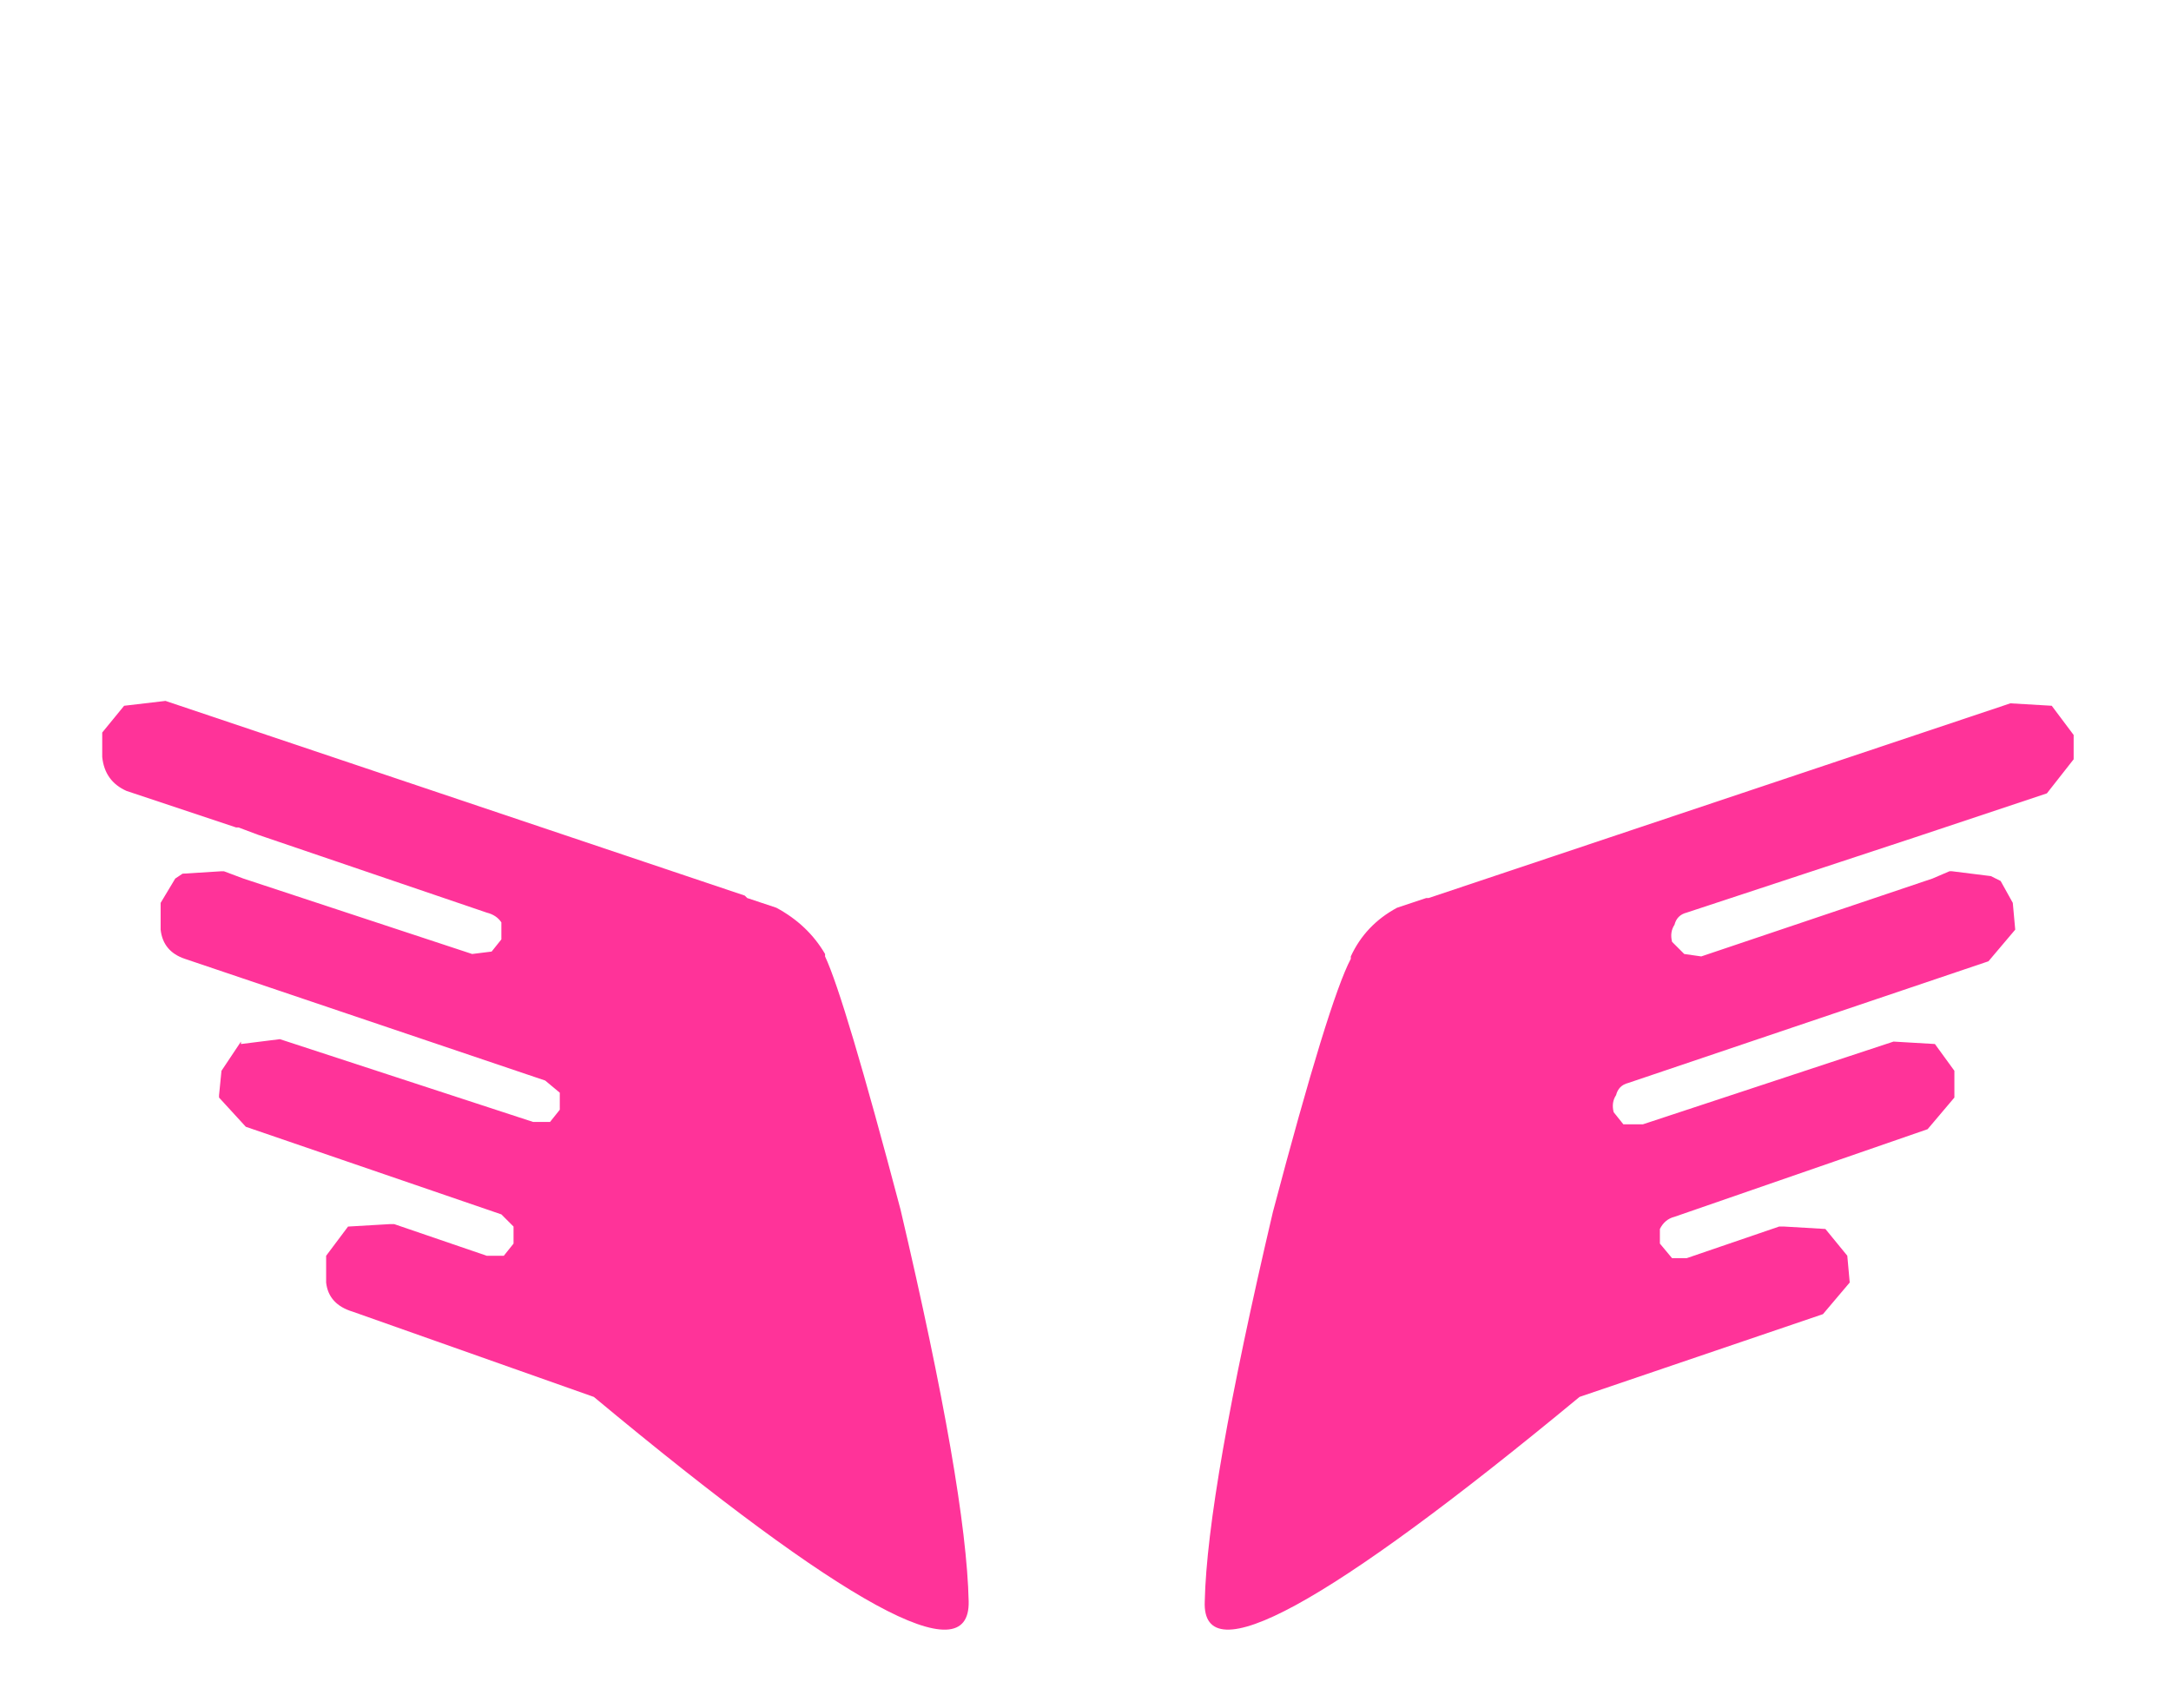 <svg xmlns:xlink="http://www.w3.org/1999/xlink" height="35.1" width="44.6" xmlns="http://www.w3.org/2000/svg"><use height="19.15" transform="translate(2.05 14.35)" width="40.55" xlink:href="#a"/><defs><path d="M20.3 2.9v.5l-.55.7-2.25.75-.45.15-4.7 1.55q-.2.05-.25.25-.1.15-.05.35l.25.25.35.05 4.75-1.6.35-.15h.05l.8.1.2.1.25.45.05.55-.55.65-7.4 2.5q-.2.05-.25.25-.1.15-.05.35l.2.25h.4l5.15-1.7.85.05.4.55v.55l-.55.65-5.2 1.8q-.2.05-.3.25v.3l.25.3h.3l1.9-.65h.1l.85.05.45.55.05.55-.55.65-5 1.7q-7.8 6.45-7.7 4.2.05-2.25 1.4-8Q5 8.35 5.45 7.5v-.05q.3-.65.95-1l.6-.2h.05l11.95-4 .85.05.45.6M-11 10.85l.2-.25v-.35l-.3-.25-7.4-2.5q-.45-.15-.5-.6v-.55l.3-.5.15-.1.8-.05h.05l.4.15 4.7 1.55.4-.05.2-.25v-.35q-.1-.15-.3-.2l-4.7-1.6-.4-.15h-.05l-2.25-.75q-.45-.2-.5-.7v-.5l.45-.55.85-.1 11.9 4 .05.05.6.2q.65.35 1 .95v.05q.4.85 1.55 5.2 1.35 5.75 1.4 8.05.05 2.25-7.7-4.2l-4.95-1.75q-.5-.15-.55-.6v-.55l.45-.6.85-.05h.1l1.9.65h.35l.2-.25V13l-.25-.25-5.25-1.8-.55-.6v-.05l.05-.5.4-.6v.05l.8-.1 5.2 1.7h.35" fill="#f39" fill-rule="evenodd" transform="translate(20.25 -2.15)" id="a"/></defs></svg>